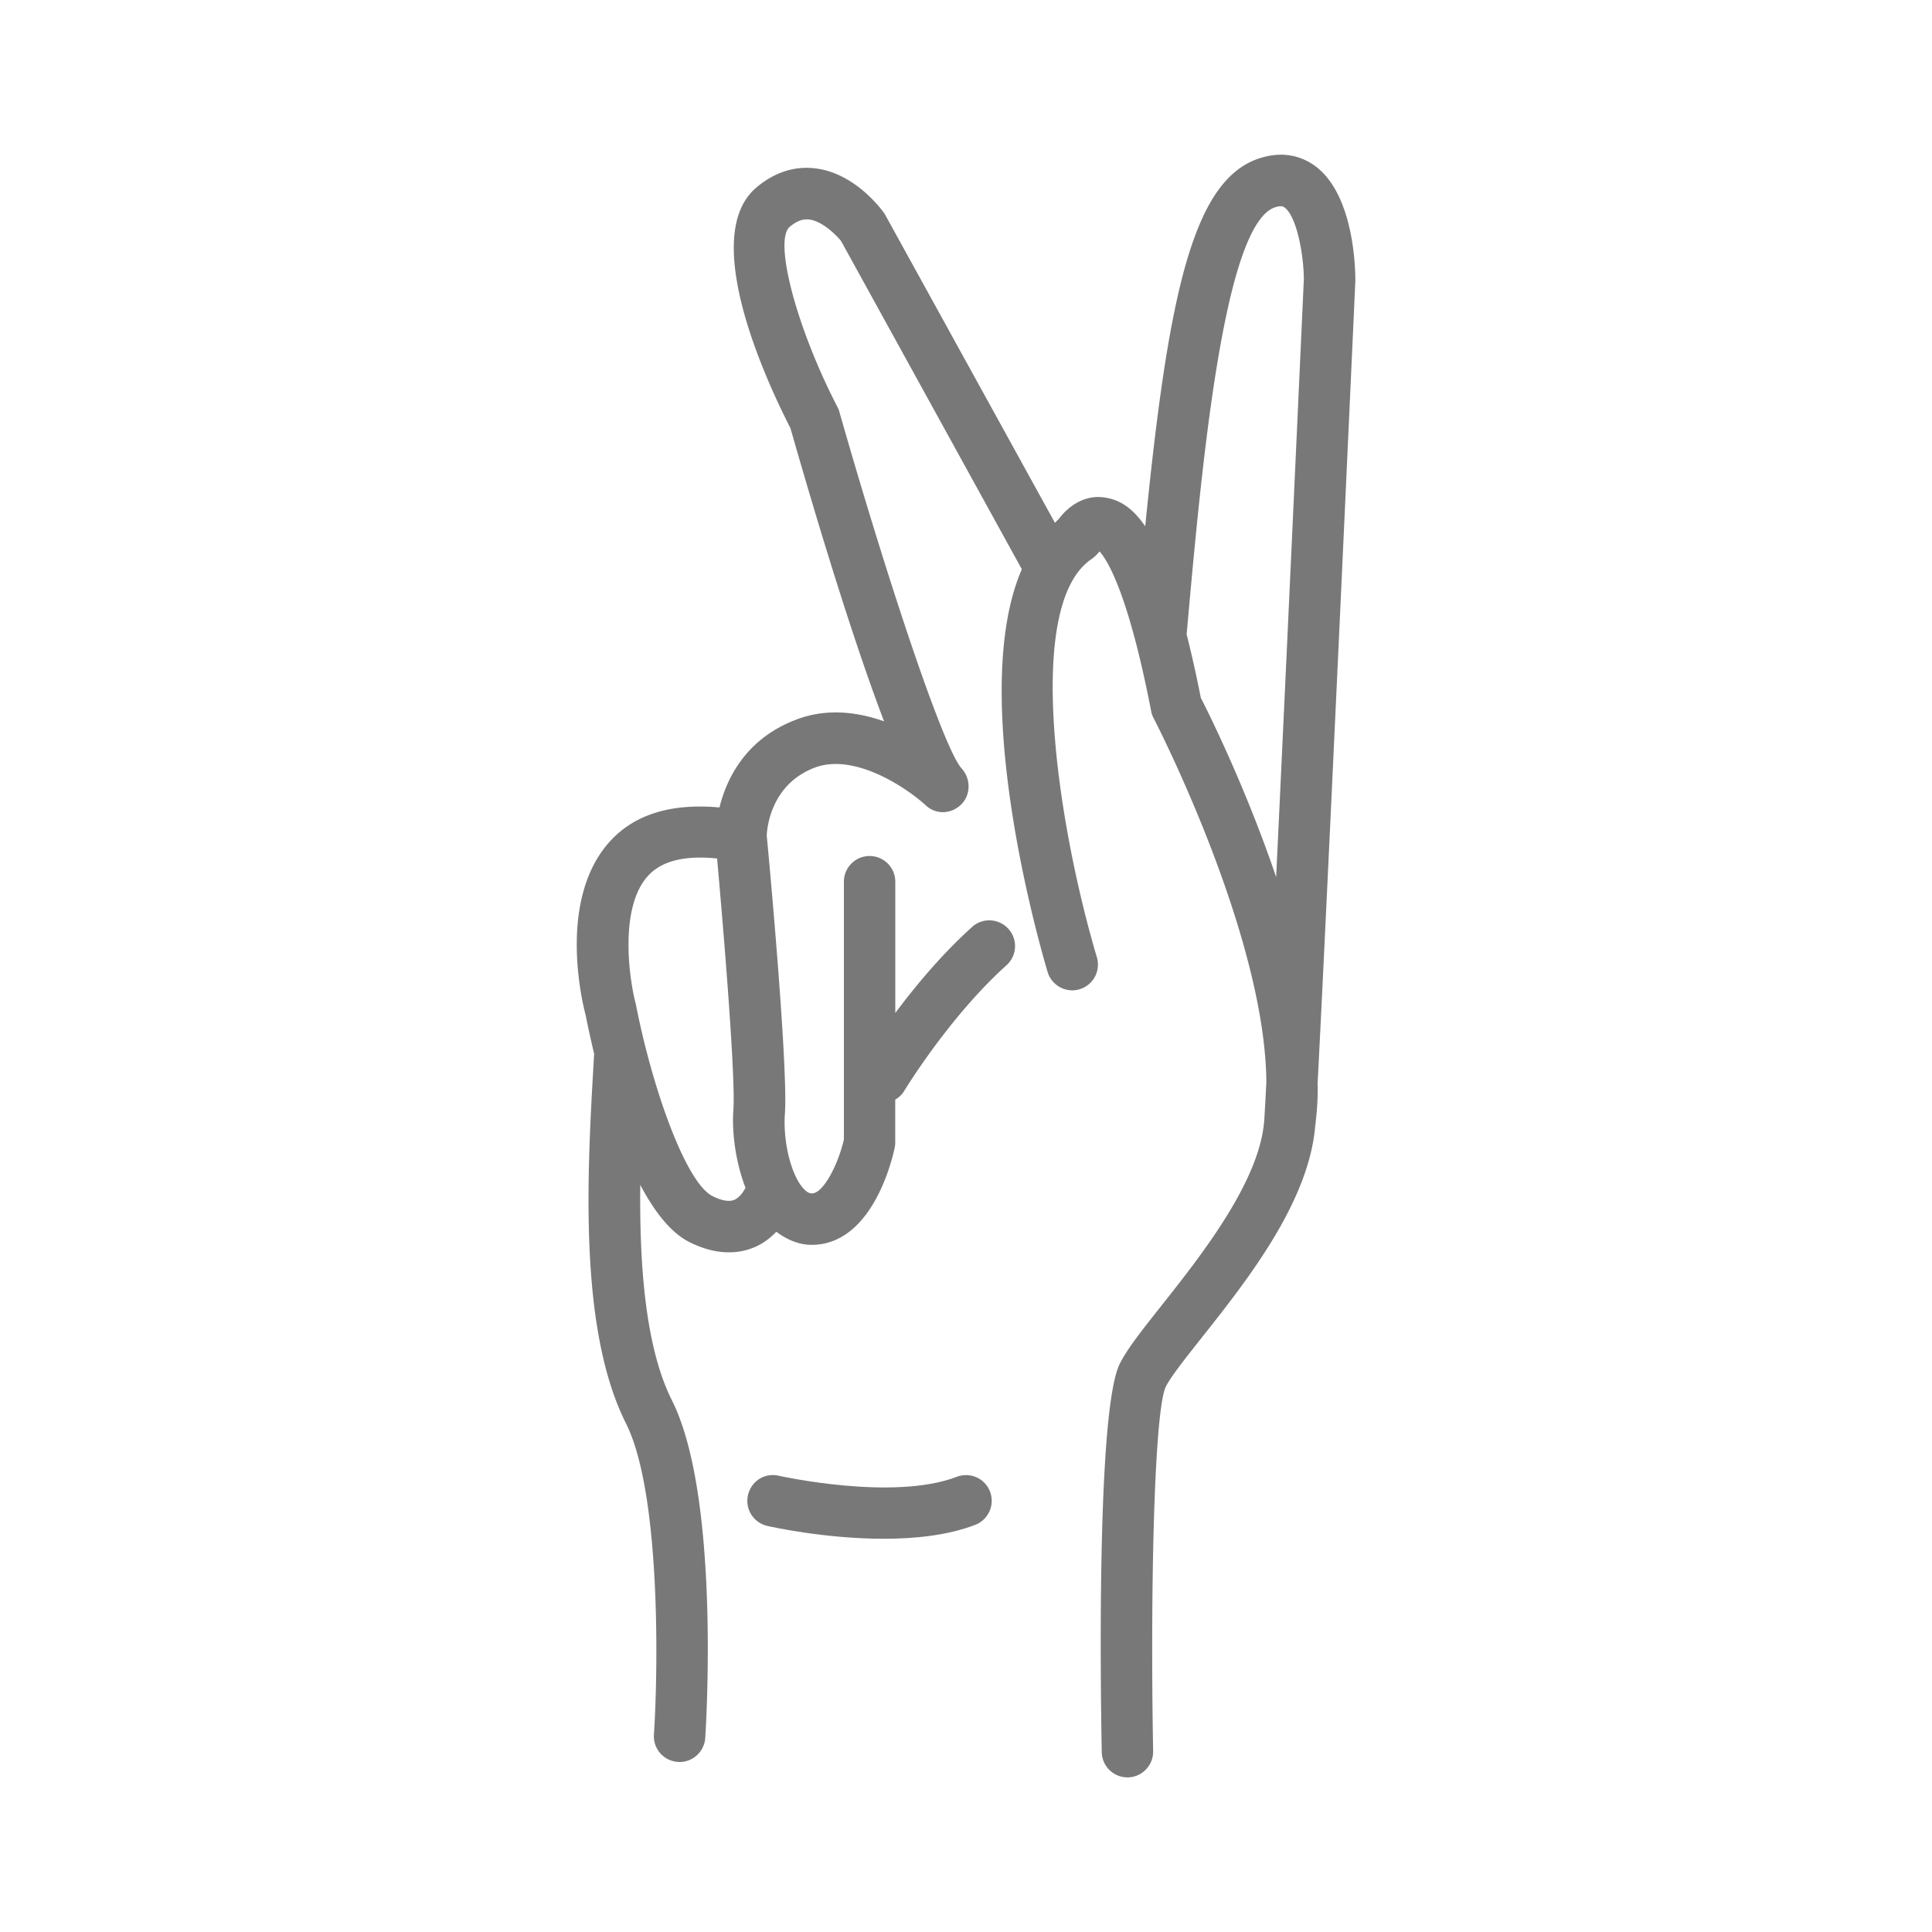 <svg xmlns="http://www.w3.org/2000/svg" version="1.1" xmlns:xlink="http://www.w3.org/1999/xlink" width="512" height="512" x="0" y="0" viewBox="0 0 256 300" style="enable-background:new 0 0 512 512" xml:space="preserve" class=""><g><g fill="#787878"><path d="M126.56 229.32c-9.85 3.79-27.46-.13-27.64-.17-2.19-.51-4.29.86-4.78 3.02-.49 2.15.86 4.29 3.02 4.78.53.12 8.93 1.99 18.07 1.99 4.88 0 9.98-.54 14.2-2.16 2.06-.79 3.09-3.11 2.3-5.17s-3.1-3.09-5.17-2.29z" fill="#787878" opacity="1" data-original="#787878" class=""></path><path d="M182.58 168.57c1.45-27.58 5.83-123.77 5.88-125 0-2.19-.3-13.36-6.2-17.76-1.69-1.25-4.53-2.5-8.46-1.3-10.53 3.16-14.36 20.99-17.97 57.21-2.16-3.15-4.25-4.14-6.19-4.45-3.37-.57-5.94 1.56-7.26 3.35-.21.16-.37.39-.57.56l-26.45-47.99c-.45-.64-4.52-6.23-10.64-7.03-3.28-.44-6.45.58-9.24 2.93-8.97 7.52 1.5 30.06 5.26 37.39 2.54 8.92 8.99 31.02 14.54 45.53-4.14-1.47-8.94-2.08-13.67-.26-7.9 3.01-10.81 9.25-11.89 13.63-7.27-.66-12.99.96-16.86 5.11-8.49 9.1-4.34 25.61-3.91 27.18.22 1.12.66 3.27 1.31 5.95l-.05.83c-1.02 17.65-2.42 41.83 4.99 56.57 5.45 10.86 4.99 38.56 4.34 48.32a3.989 3.989 0 0 0 3.72 4.25c.09 0 .18.01.27.01 2.08 0 3.84-1.62 3.98-3.74.1-1.52 2.37-37.41-5.18-52.43-4.15-8.27-5.04-21.11-4.91-33.44 2.15 4.06 4.69 7.41 7.65 8.89 2.34 1.17 4.38 1.58 6.11 1.58s3.02-.38 4.06-.83c1.36-.59 2.42-1.45 3.31-2.36 1.66 1.23 3.49 2.03 5.49 2.03.24 0 .49 0 .74-.03 8.94-.69 11.85-13.61 12.15-15.08.06-.26.08-.54.08-.81v-6.62c.53-.33 1.02-.75 1.37-1.32.07-.11 6.97-11.51 15.91-19.56a3.99 3.99 0 0 0 .3-5.64c-1.49-1.65-4.02-1.78-5.64-.3-4.76 4.28-8.88 9.27-11.93 13.36v-20.39a3.99 3.99 0 1 0-7.98 0v40.04c-.89 3.84-3.13 8.22-4.86 8.35-.21.03-.63.05-1.28-.6-1.99-1.98-3.34-7.27-3.02-11.8.51-7.26-2.49-39.82-2.82-43.11 0-.32.21-7.83 7.42-10.58 6.35-2.42 14.64 3.4 17.29 5.86 1.57 1.46 3.95 1.36 5.48-.15 1.52-1.51 1.52-4 .08-5.58-2.94-3.24-11.97-30.73-19-55.42a3.19 3.19 0 0 0-.3-.74c-6.34-12.25-9.93-25.83-7.4-27.96 1.42-1.19 2.42-1.21 3.04-1.13 2.25.28 4.54 2.84 4.93 3.33l28.07 50.97c-8.36 19.25 2.51 57.52 4 62.53.63 2.11 2.87 3.33 4.96 2.69a3.99 3.99 0 0 0 2.69-4.97c-5.98-20.13-11.48-54.73-.79-61.85.37-.25.85-.72 1.21-1.17 1.27 1.42 4.49 6.64 8.02 24.84.07.38.21.75.39 1.09.19.36 17.34 33.55 17.49 56.53-.13 2.5-.24 4.49-.32 5.74-.6 9.52-9.85 21.19-15.97 28.92-2.96 3.74-5.31 6.7-6.46 9-3.51 6.96-3.04 47.94-2.81 60.33a3.993 3.993 0 0 0 3.99 3.92h.07c2.2-.04 3.96-1.87 3.92-4.07-.46-24.78.15-52.72 1.96-56.59.79-1.57 3.13-4.52 5.6-7.64 7.07-8.92 16.69-21.1 17.62-33.01 0-.03.02-.05.03-.08 0-.07 0-.14.02-.21 0-.03.01-.06.01-.09 0-.08.01-.21.02-.3.21-1.75.3-3.56.3-5.42zm-90.57 17.74c-1 .42-2.38-.08-3.37-.58-4.2-2.11-9.43-17-11.92-29.87-.97-3.58-2.69-14.94 1.97-19.93 2.16-2.31 5.78-3.13 10.66-2.62 1.03 11.48 2.89 33.95 2.53 39.02-.26 3.64.37 8.16 1.88 12.11-.38.71-.96 1.54-1.74 1.87zm72.45-77.96c-.73-3.72-1.47-6.96-2.2-9.85 2.28-25.52 5.7-63.91 13.82-66.34.93-.28 1.22-.07 1.39.06 1.93 1.43 2.98 7.52 2.99 11.17-.04.79-2.46 54.17-4.3 92.81-4.66-13.74-10.34-25.2-11.7-27.85z" fill="#787878" opacity="1" data-original="#787878" class=""></path></g></g></svg>